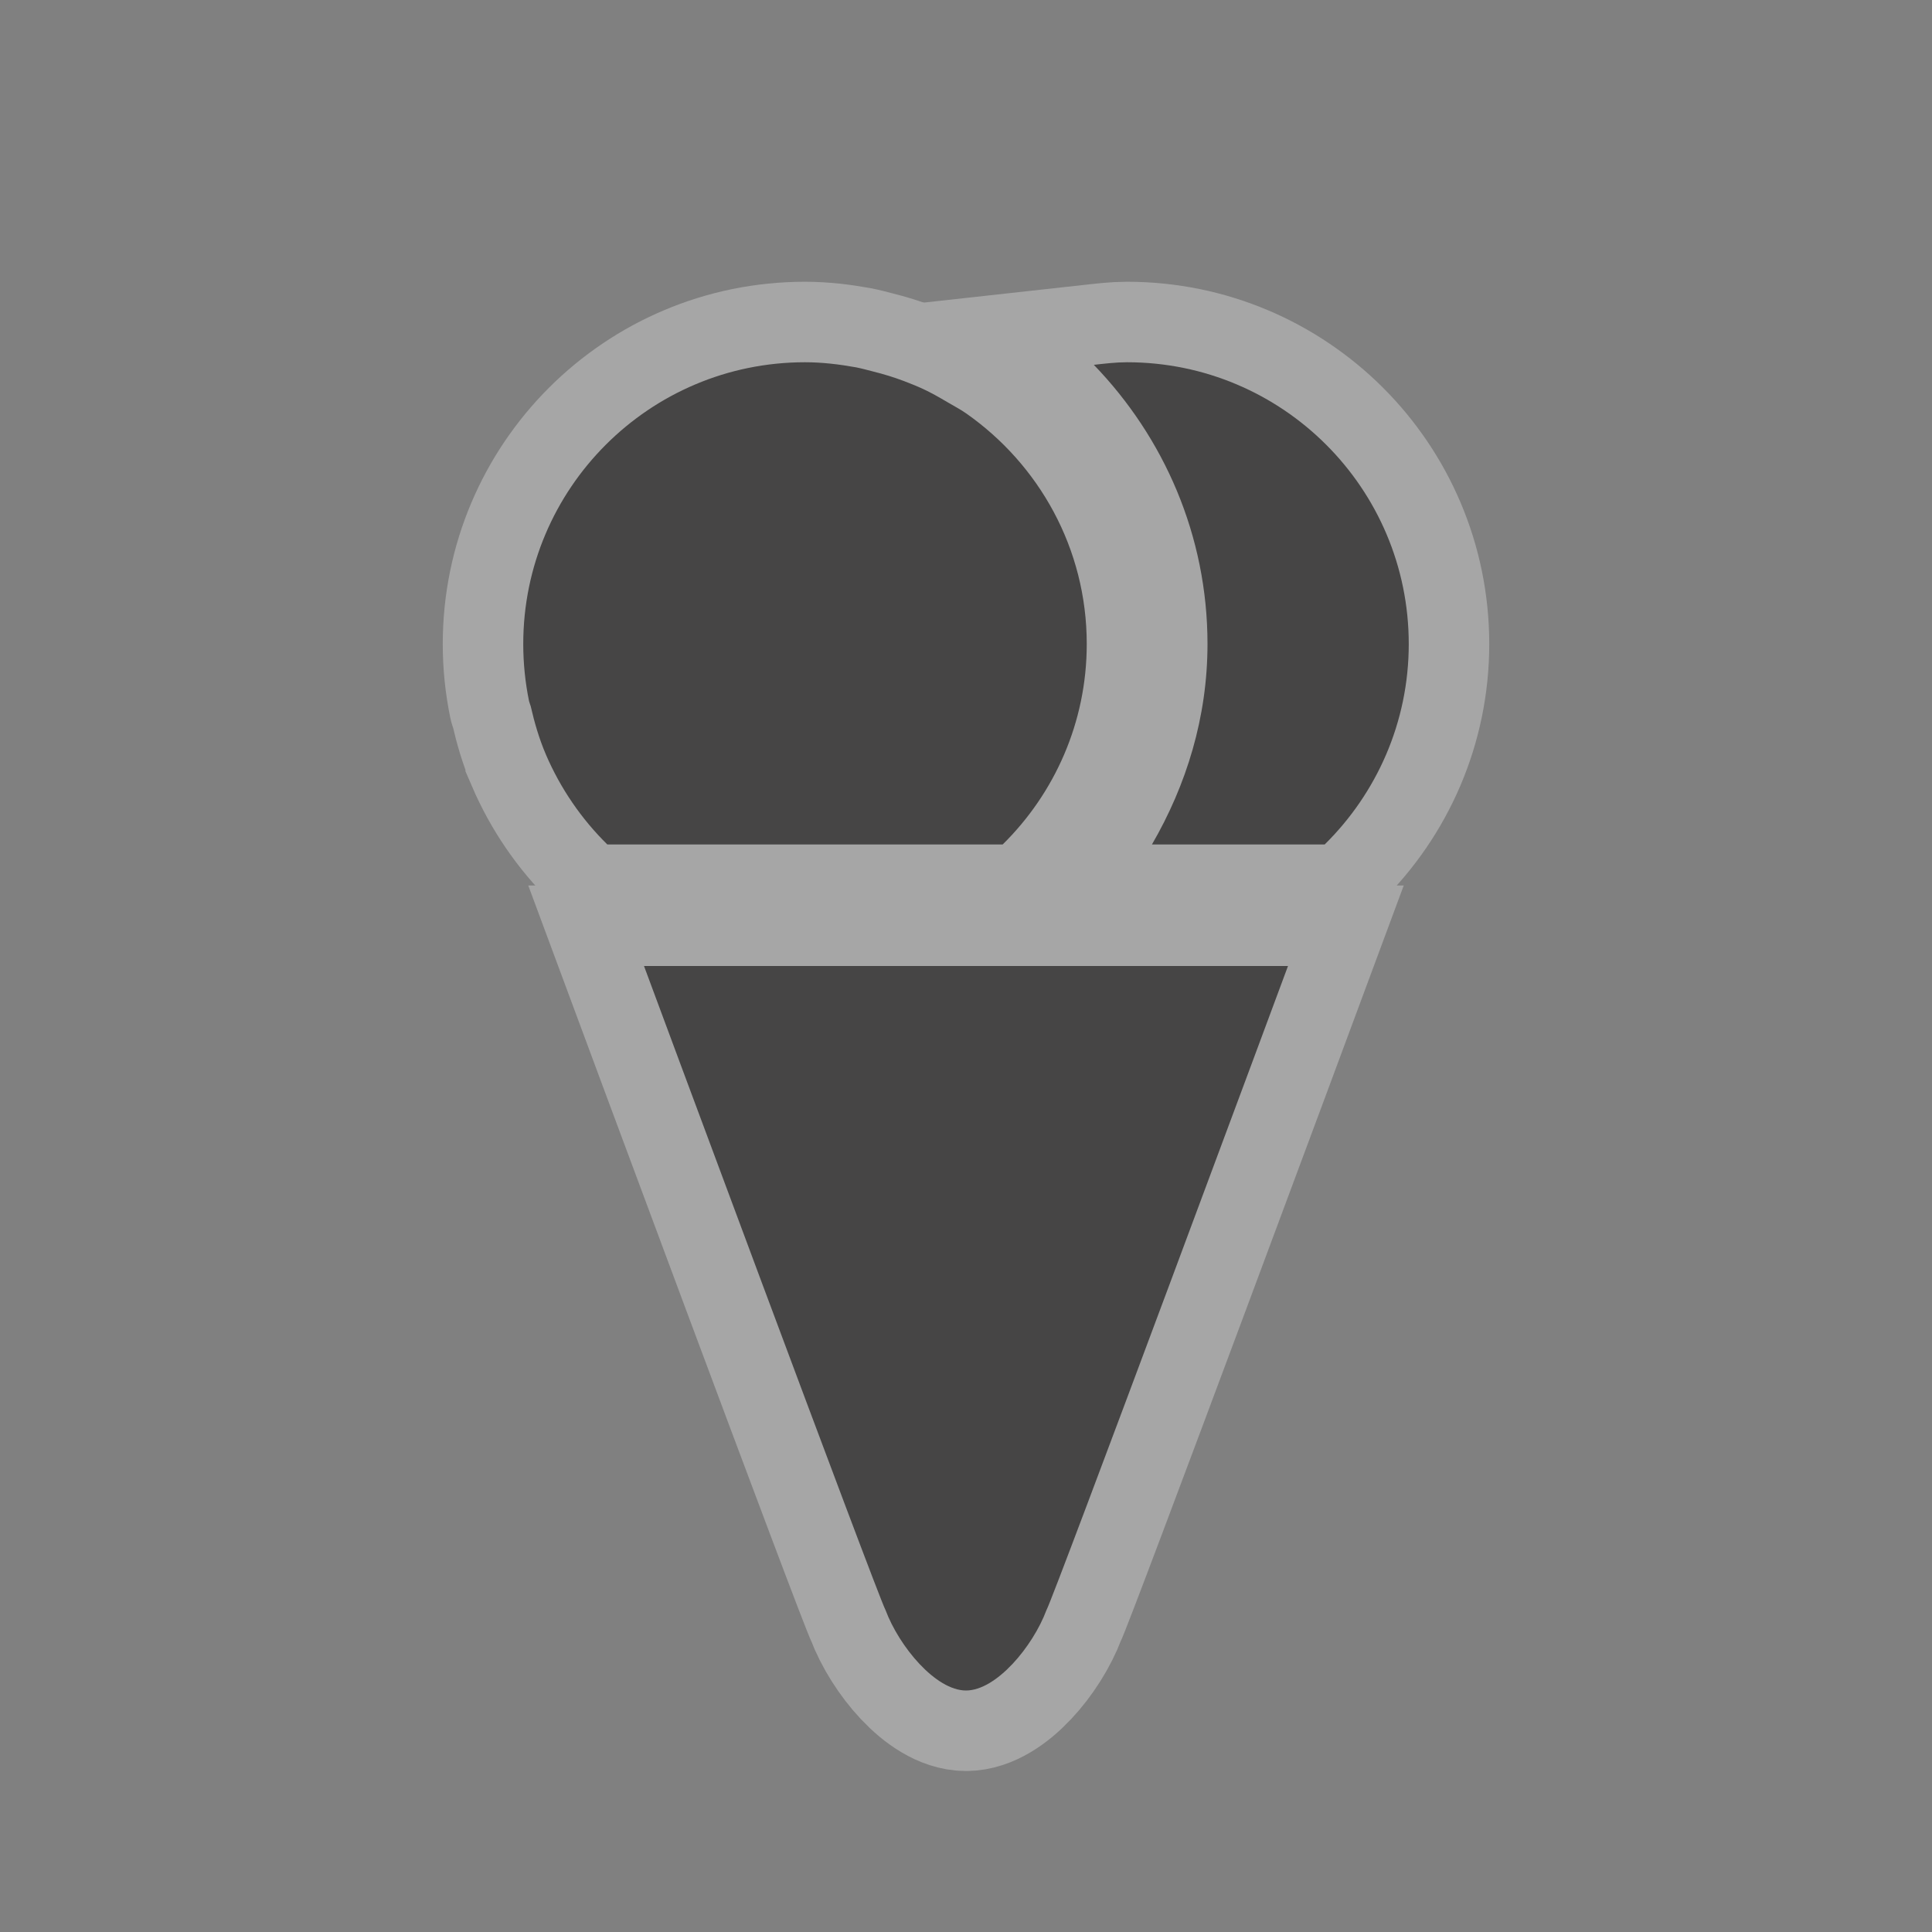 <?xml version="1.0" encoding="utf-8"?>
<!-- Generator: Adobe Illustrator 15.1.0, SVG Export Plug-In . SVG Version: 6.00 Build 0)  -->
<!DOCTYPE svg PUBLIC "-//W3C//DTD SVG 1.1//EN" "http://www.w3.org/Graphics/SVG/1.1/DTD/svg11.dtd">
<svg version="1.1"
	 id="svg4460" xmlns:dc="http://purl.org/dc/elements/1.1/" xmlns:rdf="http://www.w3.org/1999/02/22-rdf-syntax-ns#" xmlns:cc="http://creativecommons.org/ns#" inkscape:version="0.48.2 r9819" sodipodi:docname="marker-stroked-24.svg" xmlns:sodipodi="http://sodipodi.sourceforge.net/DTD/sodipodi-0.dtd" xmlns:inkscape="http://www.inkscape.org/namespaces/inkscape" xmlns:svg="http://www.w3.org/2000/svg"
	 xmlns="http://www.w3.org/2000/svg" xmlns:xlink="http://www.w3.org/1999/xlink" x="0px" y="0px" width="24px" height="24px"
	 viewBox="-402.5 403.5 24 24" enable-background="new -402.5 403.5 24 24" xml:space="preserve">
<rect x="-402.5" y="403.5" width="24" height="24" fill="#808080" stroke="none"/>
<g id="ice-cream3_2_">
	<g id="ice-cream3_3_" opacity="0.3">
		<path fill="#FFFFFF" stroke="#FFFFFF" stroke-width="2" stroke-miterlimit="10" d="M-386.5,415.5h-8c0,0,2.92,7.869,3,8
			c0.171,0.457,0.625,1,1,1s0.829-0.543,1-1C-389.42,423.369-386.5,415.5-386.5,415.5z"/>
		<g>
			<path fill="#FFFFFF" stroke="#FFFFFF" stroke-width="2" stroke-miterlimit="10" d="M-395.907,412.274
				c0.047,0.206,0.106,0.407,0.188,0.598c0,0.001,0.001,0.002,0.001,0.003c0.181,0.42,0.441,0.799,0.762,1.115h4.912
				c0.644-0.635,1.044-1.516,1.044-2.49c0-1.188-0.595-2.233-1.5-2.866c0,0,0,0,0,0c-0.074-0.052-0.156-0.093-0.234-0.14
				c-0.098-0.058-0.196-0.114-0.299-0.162c-0.08-0.037-0.162-0.069-0.245-0.101c-0.122-0.046-0.247-0.084-0.375-0.116
				c-0.071-0.018-0.142-0.038-0.214-0.052c-0.206-0.037-0.417-0.063-0.633-0.063c-1.933,0-3.5,1.567-3.5,3.5
				c0,0.243,0.025,0.48,0.072,0.71C-395.923,412.232-395.913,412.252-395.907,412.274z"/>
			<path fill="#FFFFFF" stroke="#FFFFFF" stroke-width="2" stroke-miterlimit="10" d="M-387.5,411.5c0,0.911-0.263,1.754-0.69,2.49
				h2.146c0.644-0.635,1.044-1.516,1.044-2.49c0-1.933-1.567-3.5-3.5-3.5c-0.14,0-0.276,0.017-0.412,0.032
				C-388.042,408.933-387.5,410.152-387.5,411.5z"/>
		</g>
	</g>
	<g>
		<path fill="#464545" d="M-395.907,412.274c0.047,0.206,0.106,0.407,0.188,0.598c0,0.001,0.001,0.002,0.001,0.003
			c0.181,0.42,0.441,0.799,0.762,1.115h4.912c0.644-0.635,1.044-1.516,1.044-2.49c0-1.188-0.595-2.233-1.5-2.866c0,0,0,0,0,0
			c-0.074-0.052-0.156-0.093-0.234-0.14c-0.098-0.058-0.196-0.114-0.299-0.162c-0.08-0.037-0.162-0.069-0.245-0.101
			c-0.122-0.046-0.247-0.084-0.375-0.116c-0.071-0.018-0.142-0.038-0.214-0.052c-0.206-0.037-0.417-0.063-0.633-0.063
			c-1.933,0-3.5,1.567-3.5,3.5c0,0.243,0.025,0.48,0.072,0.71C-395.923,412.232-395.913,412.252-395.907,412.274z"/>
		<path fill="#464545" d="M-387.5,411.5c0,0.911-0.263,1.754-0.69,2.49h2.146c0.644-0.635,1.044-1.516,1.044-2.49
			c0-1.933-1.567-3.5-3.5-3.5c-0.14,0-0.276,0.017-0.412,0.032C-388.042,408.933-387.5,410.152-387.5,411.5z"/>
		<path fill="#464545" d="M-386.5,415.5h-8c0,0,2.92,7.869,3,8c0.171,0.457,0.625,1,1,1s0.829-0.543,1-1
			C-389.42,423.369-386.5,415.5-386.5,415.5z"/>
	</g>
</g>
</svg>
